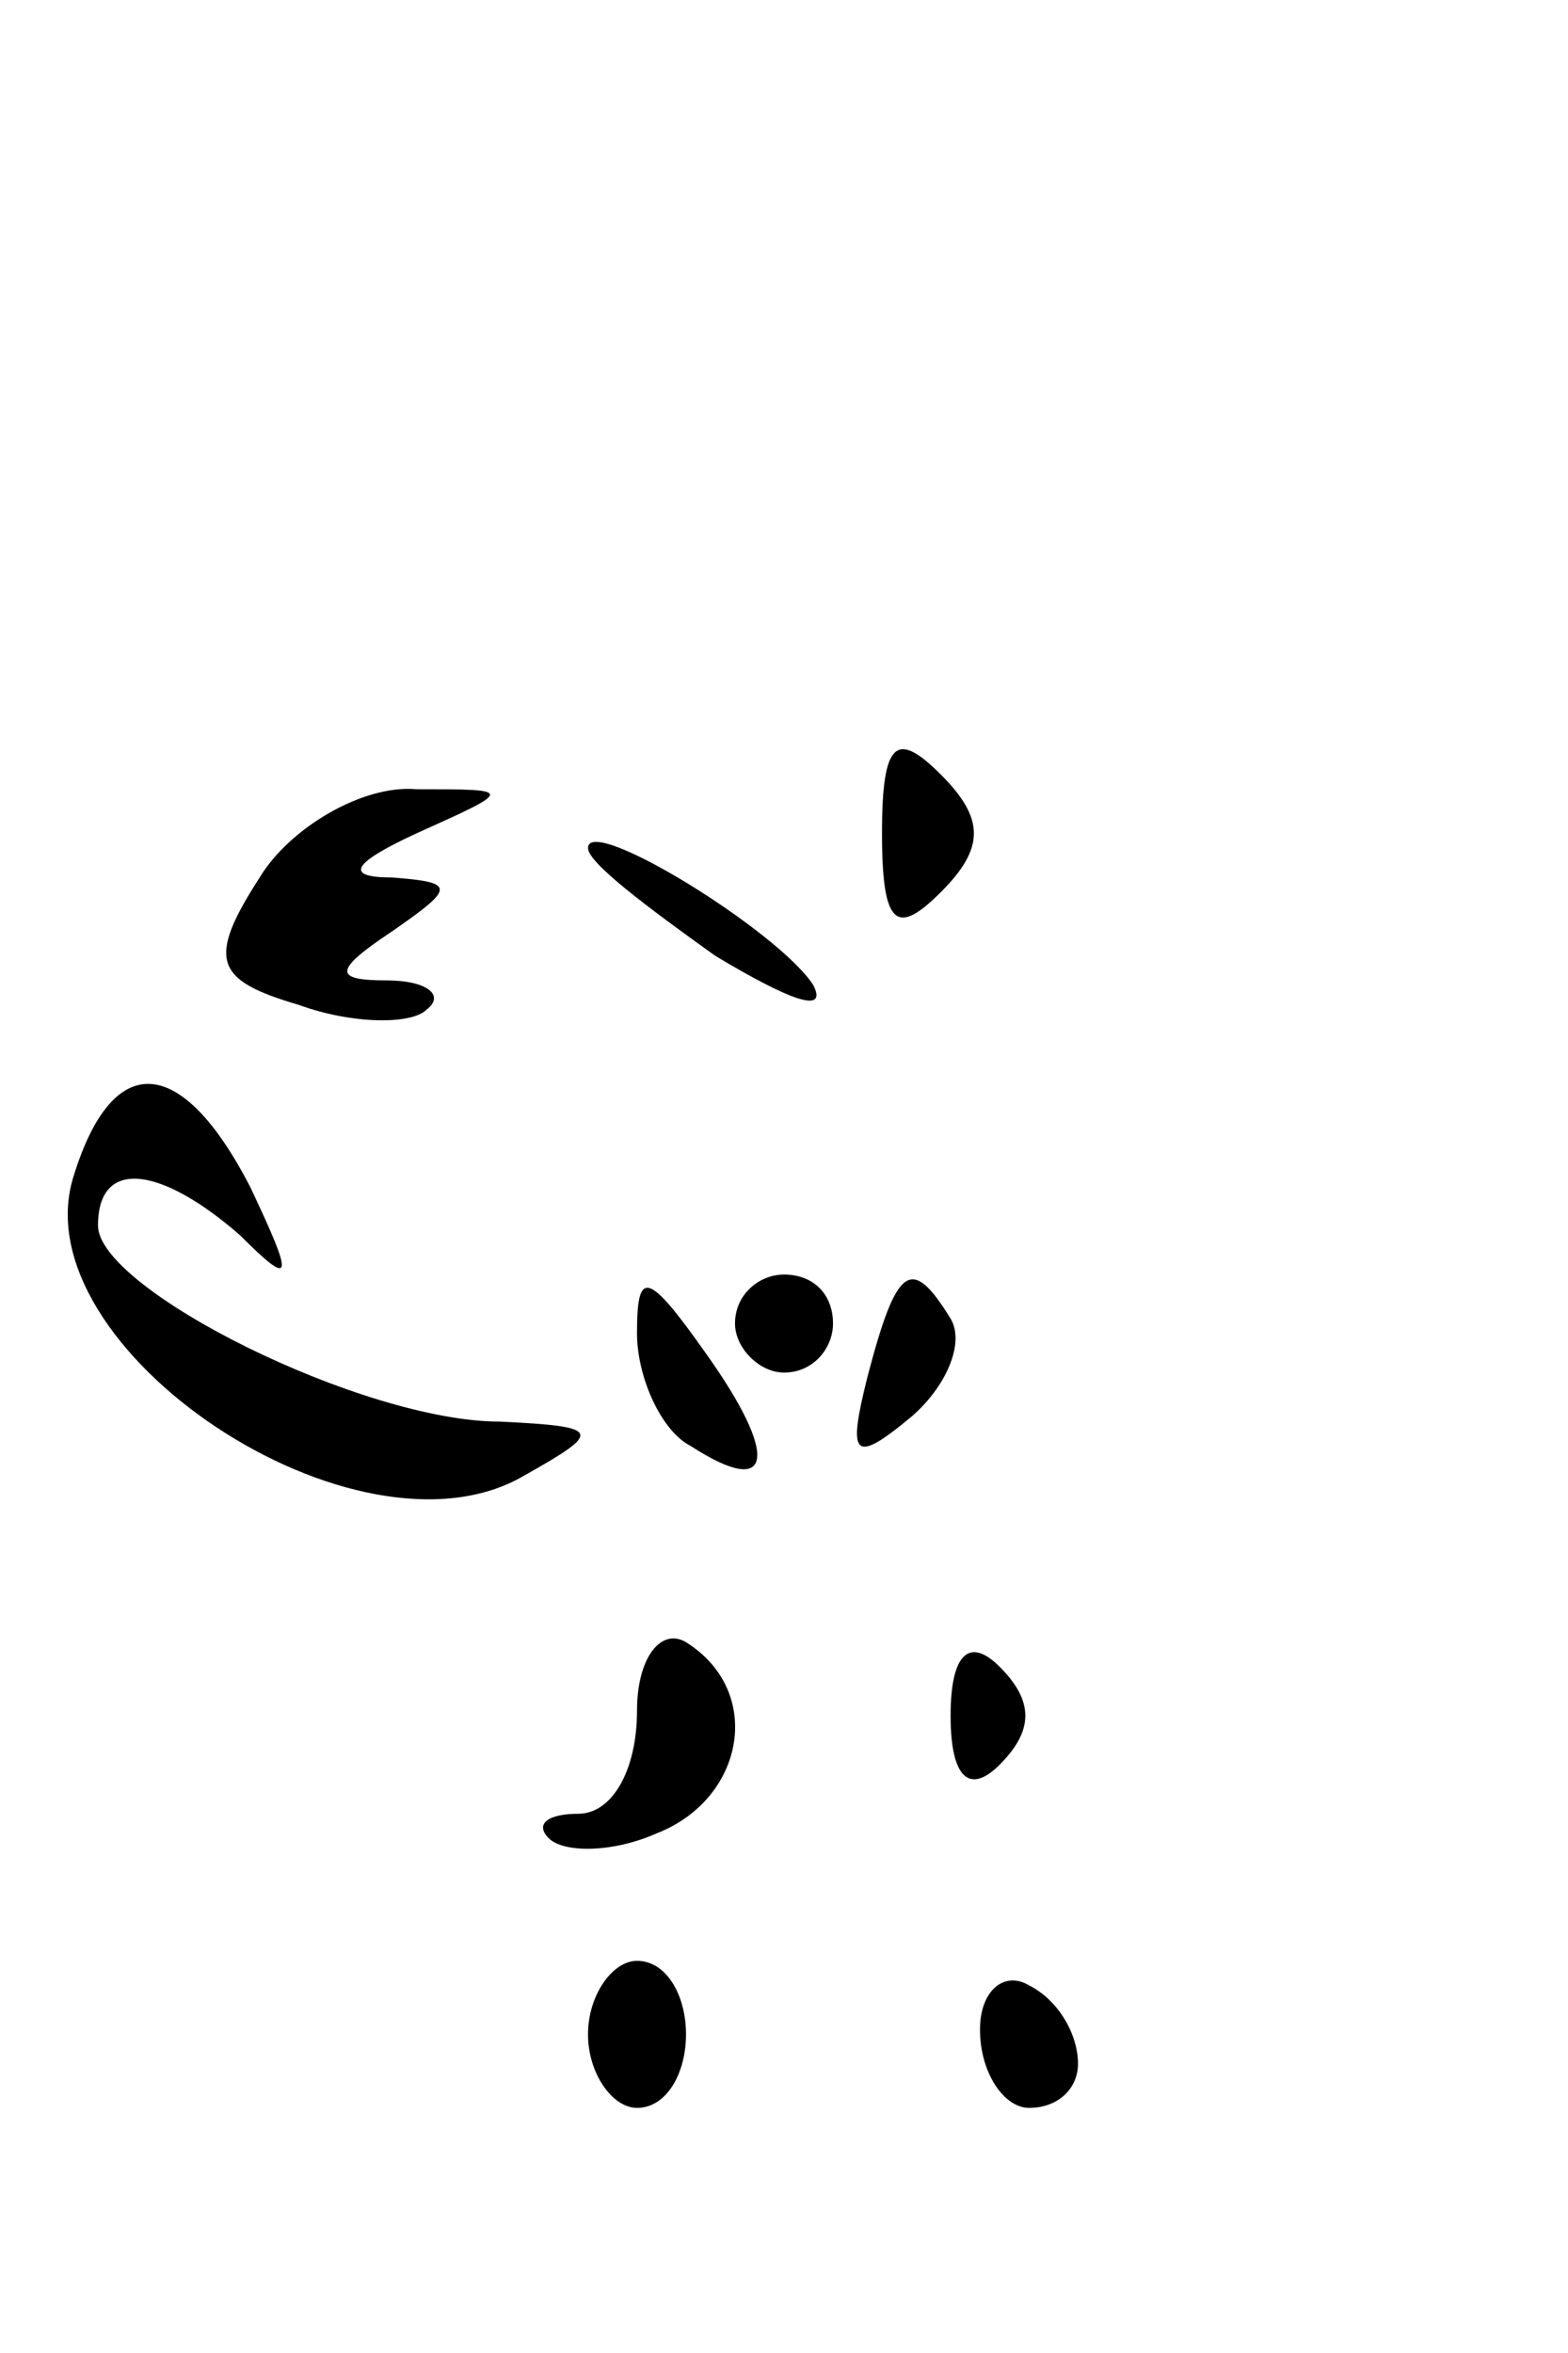 <?xml version="1.0" standalone="no"?>
<!DOCTYPE svg PUBLIC "-//W3C//DTD SVG 20010904//EN"
 "http://www.w3.org/TR/2001/REC-SVG-20010904/DTD/svg10.dtd">
<svg version="1.0" xmlns="http://www.w3.org/2000/svg"
 width="32pt" height="48pt" viewBox="0 0 32 48"
 preserveAspectRatio="xMidYMid meet">
<g transform="translate(0,48) scale(0.1,-0.1)"
fill="#000000" stroke="none">
<path fill="#000000" stroke="none" d="M180 310 c0 -19 3 -21 12 -12 9 9 9 15
0 24 -9 9 -12 7 -12 -12z"/>
<path fill="#000000" stroke="none" d="M53 301 c-11 -17 -9 -21 8 -26 11 -4
23 -4 26 -1 4 3 0 6 -8 6 -11 0 -11 2 1 10 13 9 13 10 0 11 -10 0 -8 3 5 9 20
9 20 9 0 9 -11 1 -26 -8 -32 -18z"/>
<path fill="#000000" stroke="none" d="M120 307 c0 -3 12 -12 26 -22 15 -9 23
-12 20 -6 -7 11 -46 35 -46 28z"/>
<path fill="#000000" stroke="none" d="M15 240 c-11 -35 58 -81 92 -61 16 9
16 10 -5 11 -28 0 -82 27 -82 40 0 14 13 12 29 -2 11 -11 11 -9 2 10 -14 27
-28 28 -36 2z"/>
<path fill="#000000" stroke="none" d="M130 208 c0 -9 5 -20 11 -23 17 -11 18
-2 3 19 -12 17 -14 17 -14 4z"/>
<path fill="#000000" stroke="none" d="M150 210 c0 -5 5 -10 10 -10 6 0 10 5
10 10 0 6 -4 10 -10 10 -5 0 -10 -4 -10 -10z"/>
<path fill="#000000" stroke="none" d="M177 199 c-4 -16 -3 -18 9 -8 7 6 11
15 8 20 -8 13 -11 11 -17 -12z"/>
<path fill="#000000" stroke="none" d="M130 131 c0 -12 -5 -21 -12 -21 -6 0
-9 -2 -6 -5 3 -3 13 -3 22 1 18 7 22 29 6 39 -5 3 -10 -3 -10 -14z"/>
<path fill="#000000" stroke="none" d="M194 130 c0 -13 4 -16 10 -10 7 7 7 13
0 20 -6 6 -10 3 -10 -10z"/>
<path fill="#000000" stroke="none" d="M120 65 c0 -8 5 -15 10 -15 6 0 10 7
10 15 0 8 -4 15 -10 15 -5 0 -10 -7 -10 -15z"/>
<path fill="#000000" stroke="none" d="M200 66 c0 -9 5 -16 10 -16 6 0 10 4
10 9 0 6 -4 13 -10 16 -5 3 -10 -1 -10 -9z"/>
</g>
</svg>
